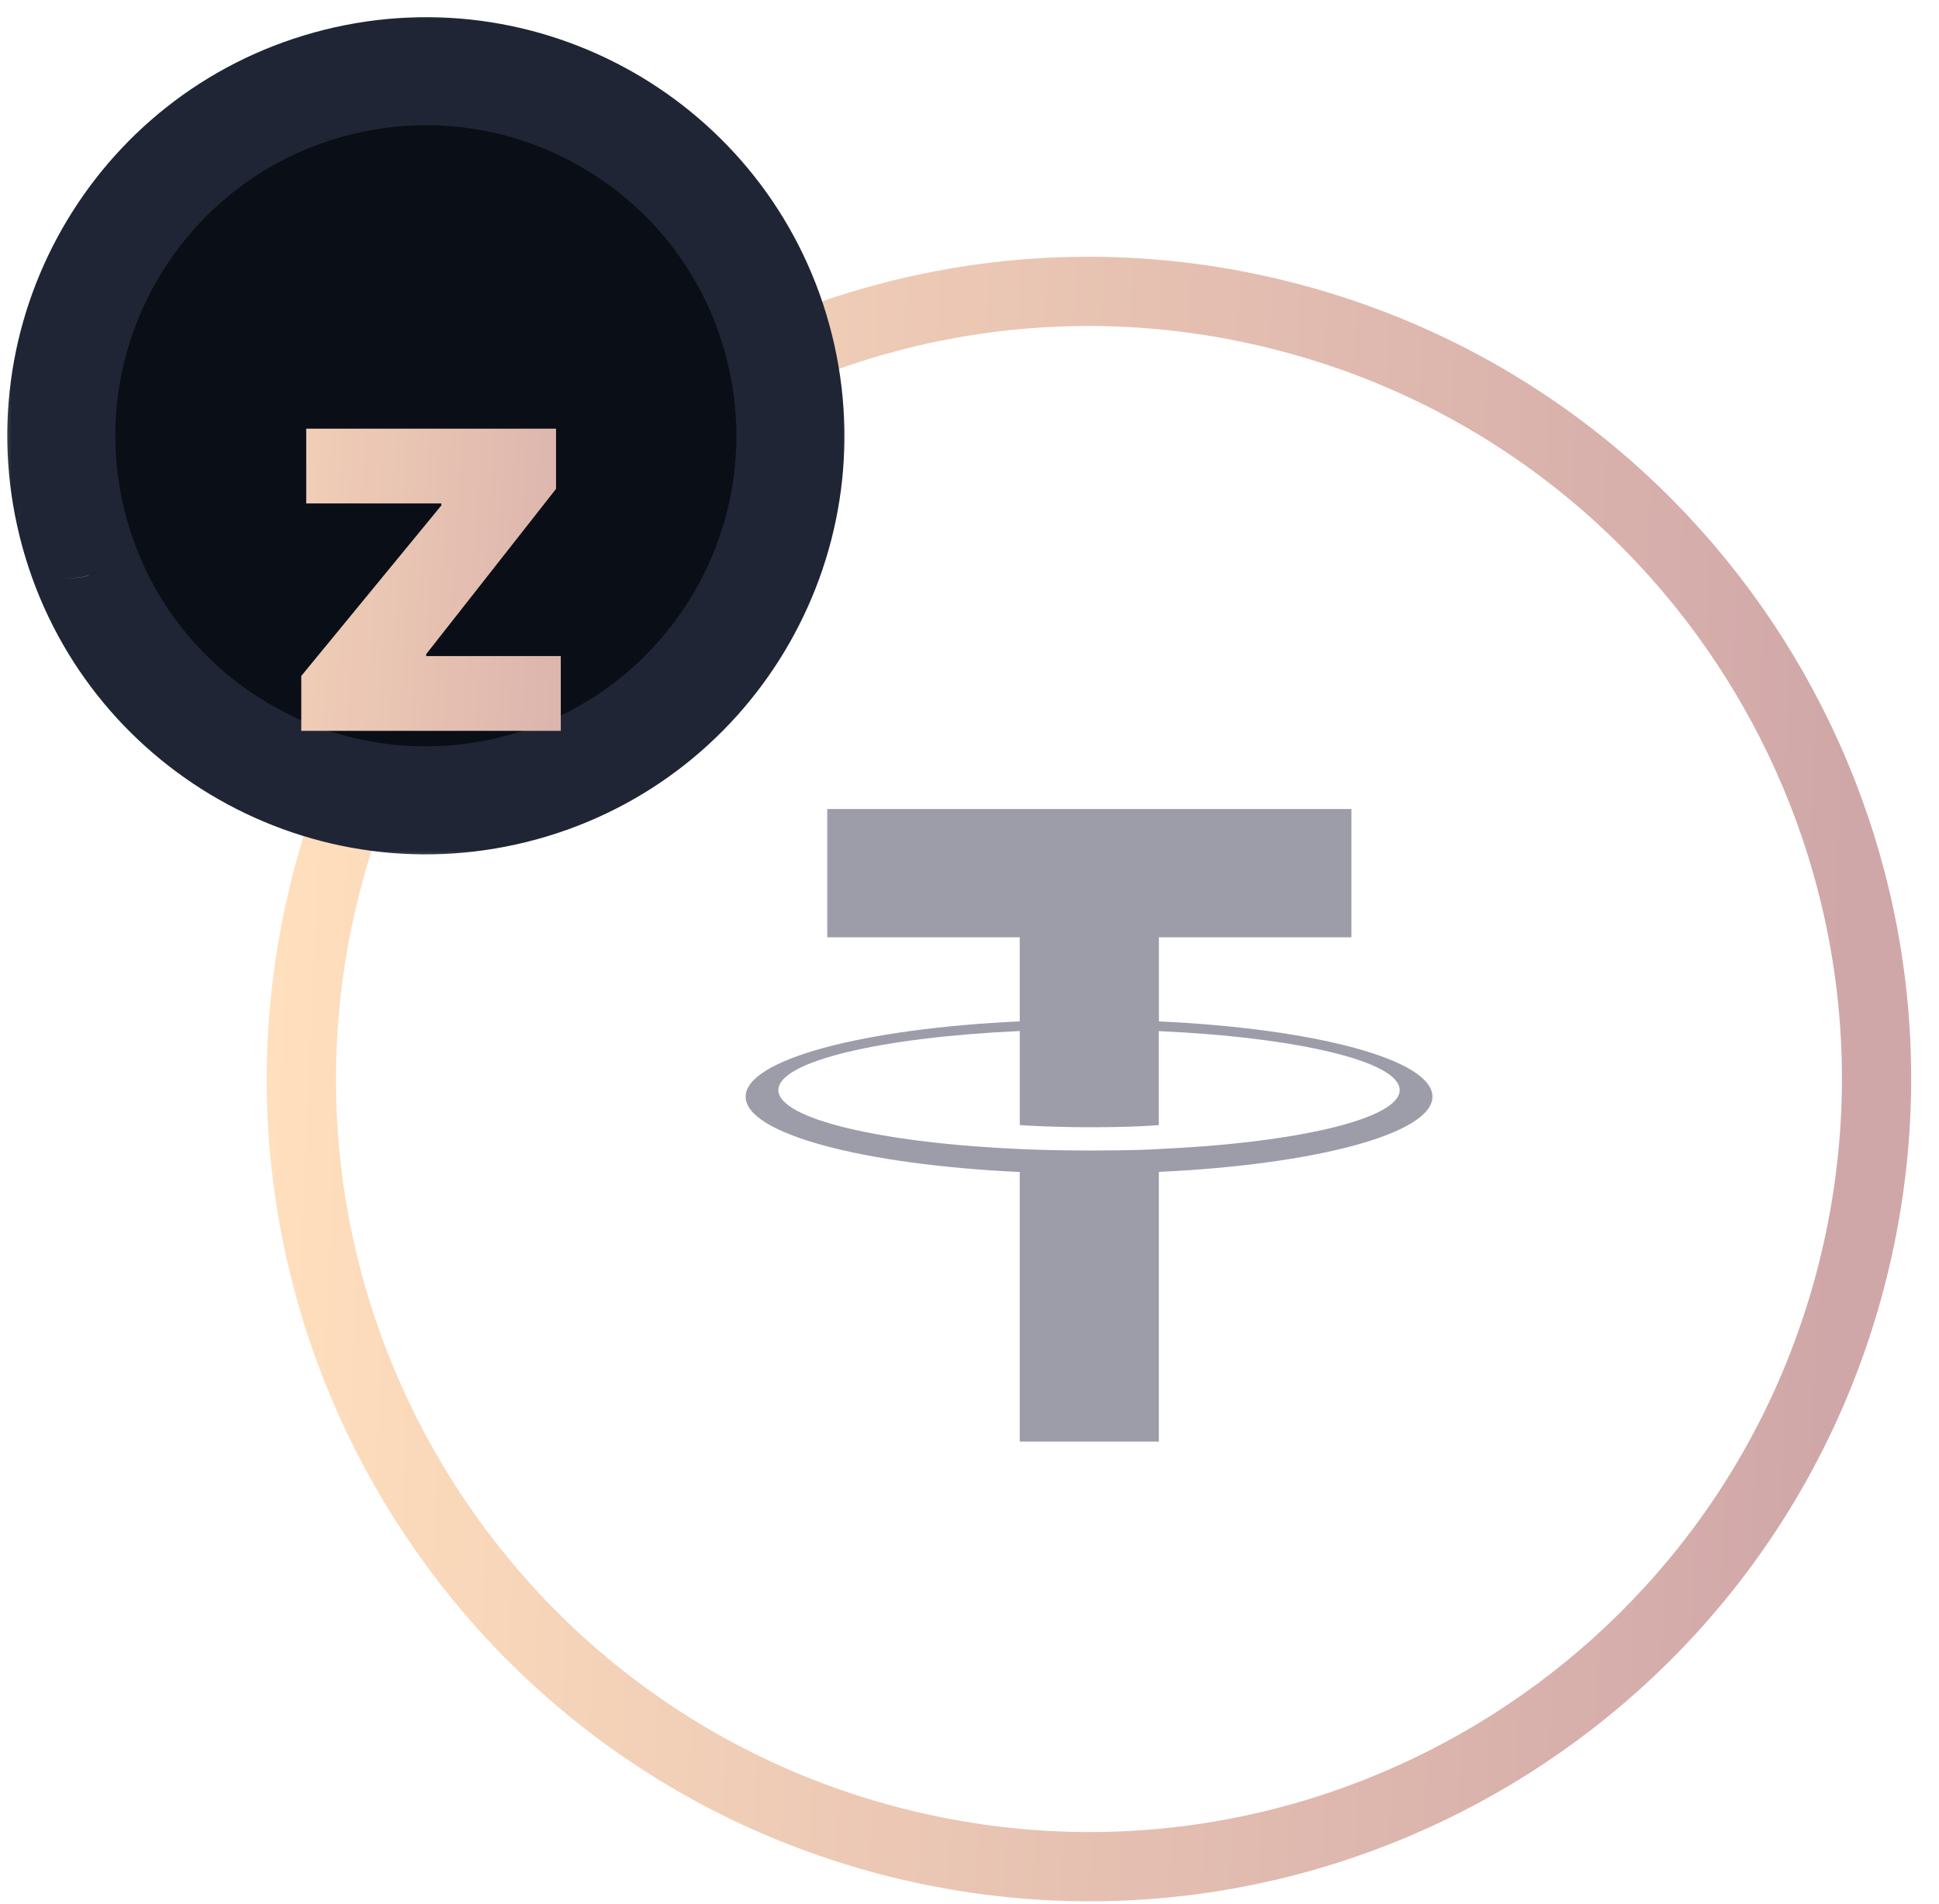 <svg width="56" height="55" viewBox="0 0 56 55" fill="none" xmlns="http://www.w3.org/2000/svg">
<path d="M53.516 36.668C50.477 48.855 38.134 56.272 25.945 53.233C13.762 50.194 6.345 37.85 9.384 25.664C12.421 13.475 24.765 6.058 36.95 9.096C49.138 12.135 56.554 24.48 53.516 36.668L53.516 36.668H53.516Z" stroke="url(#paint0_linear)" stroke-width="2"/>
<path fill-rule="evenodd" clip-rule="evenodd" d="M33.47 33.187C33.358 33.195 32.775 33.23 31.476 33.23C30.443 33.23 29.71 33.199 29.452 33.187C25.46 33.011 22.48 32.316 22.48 31.484C22.48 30.652 25.46 29.958 29.452 29.779V32.495C29.713 32.513 30.461 32.557 31.494 32.557C32.734 32.557 33.355 32.506 33.466 32.495V29.781C37.45 29.959 40.424 30.654 40.424 31.484C40.424 32.314 37.451 33.009 33.466 33.186L33.47 33.187ZM33.47 29.5V27.071H39.03V23.366H23.892V27.071H29.451V29.5C24.933 29.707 21.535 30.602 21.535 31.675C21.535 32.747 24.933 33.641 29.451 33.85V41.635H33.469V33.847C37.977 33.639 41.37 32.745 41.37 31.674C41.37 30.602 37.98 29.708 33.469 29.5L33.47 29.5Z" fill="#9C9DA9"/>
<mask id="path-3-outside-1" maskUnits="userSpaceOnUse" x="-0.172" y="0.056" width="25" height="25" fill="black">
<rect fill="white" x="-0.172" y="0.056" width="25" height="25"/>
<path d="M2.086 15.133C2.086 15.133 2.086 15.133 2.086 15.133C3.492 20.774 9.205 24.208 14.847 22.801C20.487 21.395 23.92 15.681 22.513 10.04C21.107 4.398 15.393 0.965 9.753 2.371C4.112 3.778 0.679 9.492 2.086 15.133C2.086 15.133 2.086 15.133 2.086 15.133L2.086 15.133C2.086 15.133 2.086 15.133 2.086 15.133Z"/>
</mask>
<path d="M2.086 15.133C2.086 15.133 2.086 15.133 2.086 15.133C3.492 20.774 9.205 24.208 14.847 22.801C20.487 21.395 23.92 15.681 22.513 10.04C21.107 4.398 15.393 0.965 9.753 2.371C4.112 3.778 0.679 9.492 2.086 15.133C2.086 15.133 2.086 15.133 2.086 15.133L2.086 15.133C2.086 15.133 2.086 15.133 2.086 15.133Z" fill="#0D121B"/>
<path d="M2.086 15.133C2.086 15.133 2.086 15.133 2.086 15.133C3.492 20.774 9.205 24.208 14.847 22.801C20.487 21.395 23.92 15.681 22.513 10.04C21.107 4.398 15.393 0.965 9.753 2.371C4.112 3.778 0.679 9.492 2.086 15.133C2.086 15.133 2.086 15.133 2.086 15.133L2.086 15.133C2.086 15.133 2.086 15.133 2.086 15.133Z" fill="black" fill-opacity="0.2"/>
<path d="M14.847 22.801L15.225 24.314L15.225 24.314L14.847 22.801ZM22.513 10.04L20.999 10.418L20.999 10.417L22.513 10.04ZM9.753 2.371L10.131 3.885L10.131 3.885L9.753 2.371ZM2.086 15.133L0.572 15.511L2.086 15.133ZM2.086 15.133L0.983 16.236L2.086 15.133ZM2.086 15.133L0.983 16.236L2.086 15.133ZM2.086 15.133L0.572 15.511L2.086 15.133ZM3.599 14.756C4.797 19.561 9.664 22.486 14.47 21.287L15.225 24.314C8.747 25.93 2.187 21.988 0.572 15.511L3.599 14.756ZM14.47 21.287C19.273 20.09 22.198 15.222 20.999 10.418L24.026 9.662C25.642 16.139 21.7 22.7 15.225 24.314L14.47 21.287ZM20.999 10.417C19.802 5.611 14.935 2.687 10.131 3.885L9.376 0.858C15.852 -0.757 22.412 3.185 24.026 9.663L20.999 10.417ZM10.131 3.885C5.326 5.083 2.401 9.95 3.599 14.756L0.572 15.511C-1.043 9.034 2.899 2.472 9.376 0.858L10.131 3.885ZM0.983 16.236L0.983 16.236L3.189 14.03V14.03L0.983 16.236ZM3.599 14.756C3.787 15.507 3.398 16.168 2.882 16.474C2.357 16.786 1.556 16.81 0.983 16.236L3.189 14.03C2.615 13.457 1.814 13.48 1.289 13.792C0.774 14.098 0.385 14.76 0.572 15.511L3.599 14.756ZM0.983 16.236C1.275 16.529 1.672 16.693 2.086 16.693V13.573C2.499 13.573 2.896 13.738 3.189 14.03L0.983 16.236ZM0.572 15.511C0.331 14.543 1.054 13.573 2.086 13.573V16.693C3.117 16.693 3.84 15.724 3.599 14.756L0.572 15.511Z" fill="#1F2534" mask="url(#path-3-outside-1)"/>
<g filter="url(#filter0_d)">
<path d="M8.701 17.108H16.196V14.949H12.309V14.893L16.059 10.12V8.381H8.844V10.54H12.747V10.597L8.701 15.523V17.108Z" fill="url(#paint1_linear)"/>
</g>
<defs>
<filter id="filter0_d" x="4.703" y="8.381" width="15.494" height="16.727" filterUnits="userSpaceOnUse" color-interpolation-filters="sRGB">
<feFlood flood-opacity="0" result="BackgroundImageFix"/>
<feColorMatrix in="SourceAlpha" type="matrix" values="0 0 0 0 0 0 0 0 0 0 0 0 0 0 0 0 0 0 127 0" result="hardAlpha"/>
<feOffset dy="4"/>
<feGaussianBlur stdDeviation="2"/>
<feColorMatrix type="matrix" values="0 0 0 0 0 0 0 0 0 0 0 0 0 0 0 0 0 0 0.25 0"/>
<feBlend mode="normal" in2="BackgroundImageFix" result="effect1_dropShadow"/>
<feBlend mode="normal" in="SourceGraphic" in2="effect1_dropShadow" result="shape"/>
</filter>
<linearGradient id="paint0_linear" x1="8.703" y1="8.416" x2="54.108" y2="10.423" gradientUnits="userSpaceOnUse">
<stop stop-color="#FFDFBD"/>
<stop offset="1" stop-color="#D0A7A8"/>
</linearGradient>
<linearGradient id="paint1_linear" x1="3.66" y1="5.108" x2="21.174" y2="6.25" gradientUnits="userSpaceOnUse">
<stop stop-color="#FFDFBD"/>
<stop offset="1" stop-color="#D0A7A8"/>
</linearGradient>
</defs>
</svg>
